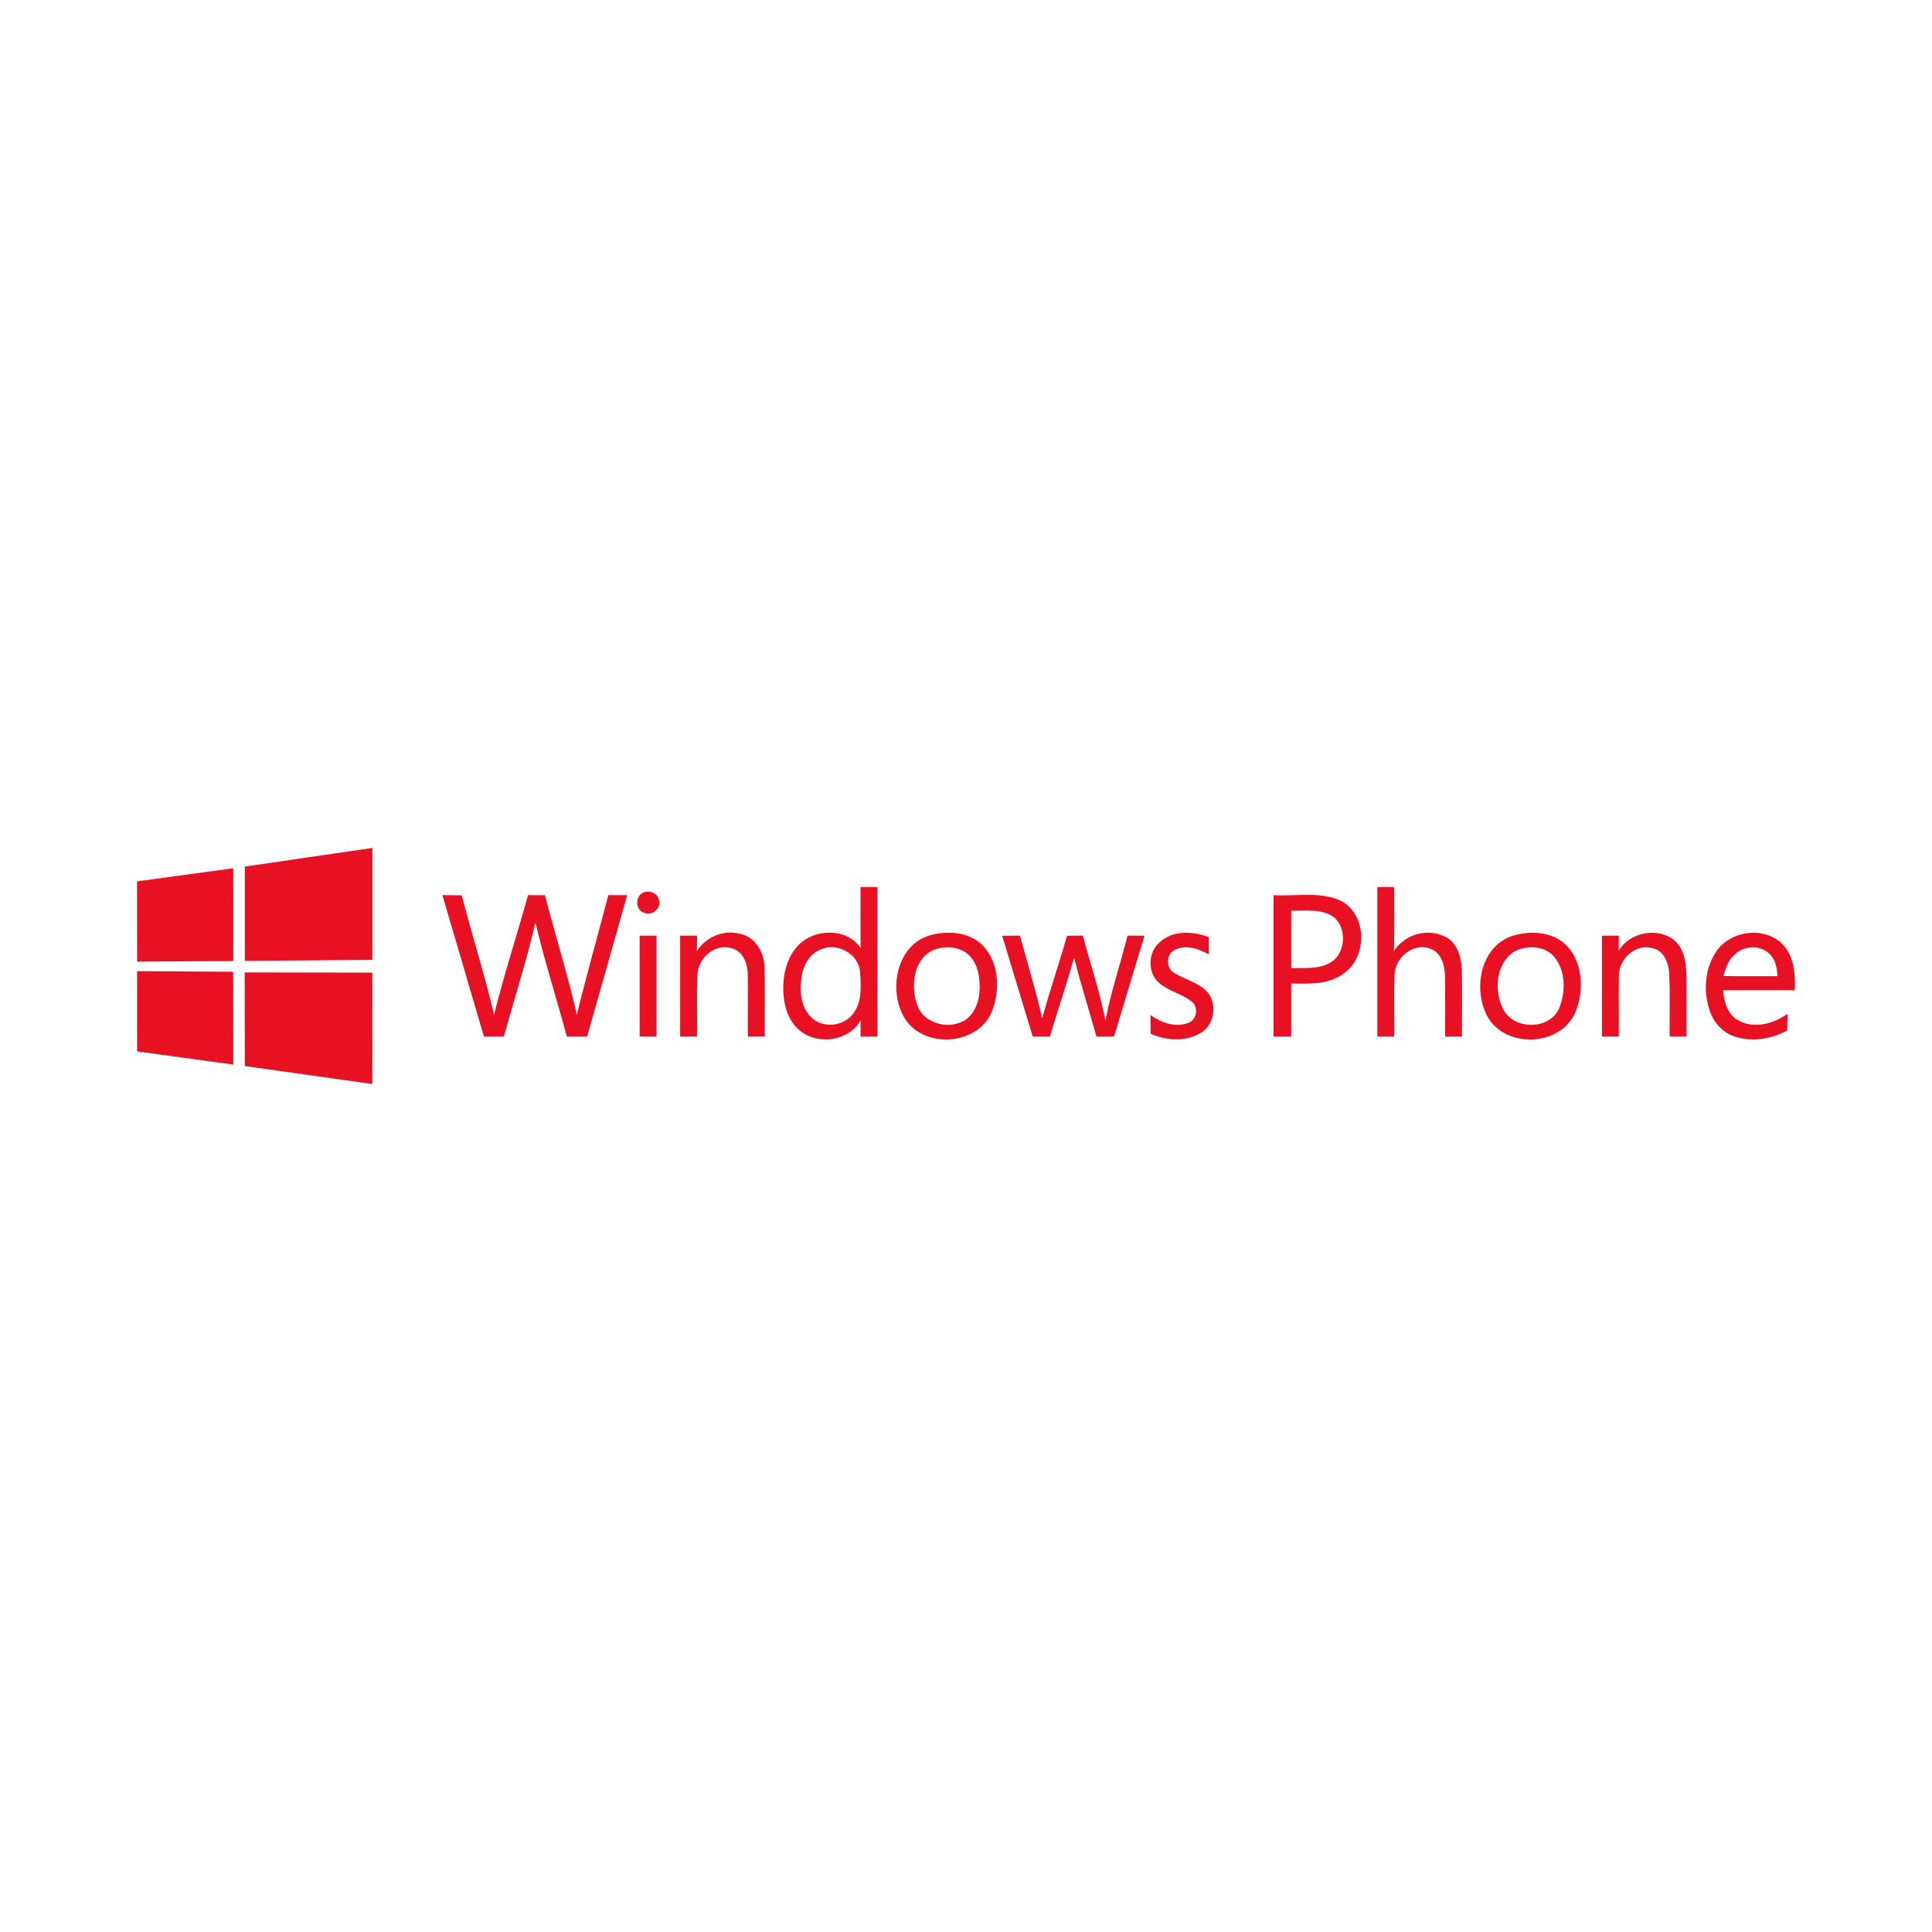 <svg width="161" height="161" viewBox="0 0 161 161" fill="none" xmlns="http://www.w3.org/2000/svg">
<path d="M71.708 73.922C72.177 73.922 72.648 73.922 73.119 73.924C73.117 78.074 73.119 82.224 73.119 86.377C72.648 86.377 72.177 86.377 71.708 86.377C71.708 85.925 71.711 85.474 71.718 85.022C70.716 86.831 67.975 87.143 66.505 85.754C65.617 84.932 65.3 83.68 65.269 82.507C65.246 81.179 65.578 79.763 66.52 78.776C67.872 77.365 70.577 77.287 71.721 79.005C71.693 77.312 71.713 75.616 71.708 73.922ZM68.341 79.145C67.391 79.537 66.888 80.556 66.778 81.53C66.628 82.679 66.754 84.034 67.683 84.843C68.633 85.707 70.25 85.521 71.043 84.536C71.86 83.555 71.748 82.175 71.669 80.985C71.539 79.451 69.708 78.482 68.341 79.145Z" fill="#E81123"/>
<path d="M114.778 73.922C115.247 73.922 115.718 73.922 116.189 73.922C116.175 75.699 116.221 77.478 116.16 79.255C117.043 77.881 118.911 77.311 120.388 78.04C121.434 78.511 121.777 79.758 121.819 80.811C121.858 82.666 121.822 84.521 121.834 86.376C121.363 86.376 120.891 86.376 120.423 86.376C120.413 84.693 120.438 83.01 120.416 81.326C120.384 80.481 120.146 79.461 119.284 79.097C117.89 78.479 116.337 79.694 116.219 81.117C116.143 82.87 116.214 84.624 116.19 86.377C115.718 86.377 115.247 86.377 114.779 86.377C114.776 82.225 114.778 78.075 114.778 73.922Z" fill="#E81123"/>
<path d="M53.398 74.514C53.874 74.094 54.745 74.32 54.9 74.948C55.197 75.655 54.284 76.413 53.631 76.045C53.015 75.824 52.937 74.923 53.398 74.514Z" fill="#E81123"/>
<path d="M36.866 74.59C37.404 74.595 37.944 74.602 38.481 74.614C39.333 77.945 40.393 81.218 41.171 84.566C42.003 81.214 43.078 77.923 44.003 74.592C44.472 74.597 44.943 74.6 45.414 74.604C46.27 77.93 47.309 81.211 48.072 84.556C48.887 81.221 49.824 77.915 50.695 74.594C51.218 74.597 51.741 74.597 52.264 74.597C51.157 78.526 50.045 82.453 48.924 86.377C48.359 86.377 47.797 86.377 47.235 86.377C46.381 83.206 45.375 80.073 44.617 76.877C43.882 80.077 42.859 83.211 41.99 86.379C41.436 86.377 40.881 86.377 40.327 86.382C39.169 82.453 38.017 78.521 36.866 74.59Z" fill="#E81123"/>
<path d="M106.128 74.597C107.949 74.712 109.88 74.281 111.61 75.007C113.924 76.06 114.01 79.682 112.01 81.095C110.758 82.077 109.097 81.976 107.6 81.959C107.6 83.432 107.6 84.904 107.6 86.377C107.107 86.377 106.618 86.377 106.127 86.377C106.128 82.451 106.128 78.524 106.128 74.597ZM107.6 75.888C107.603 77.484 107.598 79.079 107.603 80.676C108.84 80.647 110.314 80.833 111.287 79.888C112.145 78.968 112.145 77.267 111.164 76.435C110.135 75.694 108.788 75.922 107.6 75.888Z" fill="#E81123"/>
<path d="M58.073 79.255C58.829 78.099 60.255 77.449 61.617 77.81C62.917 78.023 63.671 79.343 63.715 80.573C63.764 82.507 63.712 84.441 63.735 86.374C63.264 86.374 62.792 86.377 62.321 86.377C62.306 84.625 62.346 82.873 62.309 81.123C62.287 80.234 61.862 79.184 60.893 79.002C59.519 78.627 58.178 79.871 58.12 81.216C58.039 82.934 58.115 84.657 58.085 86.377C57.617 86.377 57.148 86.377 56.677 86.377C56.675 83.575 56.677 80.774 56.677 77.972C57.148 77.972 57.619 77.972 58.093 77.972C58.088 78.398 58.08 78.828 58.073 79.255Z" fill="#E81123"/>
<path d="M77.441 77.964C78.806 77.557 80.438 77.616 81.596 78.519C83.28 79.898 83.412 82.487 82.622 84.377C81.4 87.187 76.85 87.408 75.335 84.765C74.037 82.492 74.69 78.799 77.441 77.964ZM77.902 79.122C76.126 79.8 75.868 82.136 76.42 83.719C76.96 85.346 79.169 85.881 80.519 84.941C81.542 84.16 81.743 82.737 81.599 81.537C81.515 80.651 81.112 79.743 80.325 79.274C79.591 78.877 78.683 78.85 77.902 79.122Z" fill="#E81123"/>
<path d="M96.662 78.499C97.761 77.503 99.425 77.591 100.731 78.094C100.728 78.575 100.731 79.056 100.738 79.54C99.882 79.059 98.772 78.663 97.847 79.192C97.135 79.576 97.172 80.767 97.906 81.108C98.733 81.611 99.718 81.844 100.449 82.504C101.494 83.442 101.276 85.371 100.064 86.072C98.809 86.844 97.197 86.716 95.889 86.147C95.884 85.626 95.879 85.106 95.869 84.586C96.76 85.222 97.926 85.653 99.003 85.246C99.693 85.028 99.894 84.038 99.393 83.535C98.564 82.826 97.423 82.629 96.596 81.915C95.592 81.073 95.656 79.316 96.662 78.499Z" fill="#E81123"/>
<path d="M126.035 77.994C127.4 77.559 129.039 77.613 130.219 78.497C131.923 79.861 132.067 82.463 131.282 84.359C130.072 87.209 125.476 87.408 123.969 84.735C122.722 82.48 123.338 78.86 126.035 77.994ZM126.305 79.235C124.585 80.195 124.44 82.742 125.378 84.296C126.394 85.85 129.16 85.778 129.93 84.021C130.509 82.607 130.485 80.725 129.371 79.576C128.565 78.816 127.272 78.791 126.305 79.235Z" fill="#E81123"/>
<path d="M134.888 79.228C135.801 77.704 138.039 77.241 139.467 78.303C140.341 79.02 140.518 80.225 140.542 81.287C140.559 82.983 140.539 84.679 140.549 86.375C140.076 86.375 139.604 86.377 139.135 86.377C139.111 84.642 139.183 82.905 139.101 81.17C139.06 80.289 138.687 79.224 137.72 79.015C136.309 78.605 134.905 79.898 134.91 81.297C134.886 82.988 134.913 84.682 134.903 86.375C134.432 86.377 133.96 86.377 133.492 86.377C133.492 83.575 133.492 80.774 133.492 77.972C133.963 77.972 134.434 77.972 134.905 77.972C134.9 78.391 134.897 78.811 134.888 79.228Z" fill="#E81123"/>
<path d="M143.05 79.255C144.228 77.557 146.962 77.177 148.479 78.622C149.512 79.624 149.62 81.157 149.571 82.512C147.573 82.515 145.578 82.51 143.583 82.512C143.676 83.454 143.941 84.519 144.837 85.018C146.152 85.779 147.807 85.314 148.972 84.48C148.955 84.945 148.945 85.41 148.931 85.876C147.586 86.612 145.932 86.861 144.466 86.348C143.485 85.999 142.766 85.133 142.451 84.159C141.931 82.549 142.061 80.664 143.05 79.255ZM144.577 79.528C144.022 79.979 143.821 80.686 143.607 81.333C145.117 81.358 146.623 81.344 148.133 81.344C148.067 80.725 147.993 80.052 147.541 79.579C146.803 78.728 145.364 78.764 144.577 79.528Z" fill="#E81123"/>
<path d="M53.302 77.972C53.771 77.972 54.239 77.972 54.71 77.969C54.716 80.772 54.71 83.575 54.713 86.377C54.242 86.377 53.773 86.377 53.304 86.377C53.3 83.575 53.302 80.774 53.302 77.972Z" fill="#E81123"/>
<path d="M83.513 77.979C84.006 77.974 84.504 77.972 85 77.969C85.616 80.261 86.323 82.531 86.843 84.846C87.506 82.546 88.251 80.271 88.929 77.976C89.366 77.971 89.803 77.969 90.242 77.966C90.853 80.332 91.663 82.654 92.117 85.054C92.571 82.659 93.366 80.337 93.96 77.971C94.429 77.971 94.9 77.971 95.374 77.971C94.519 80.769 93.692 83.576 92.838 86.374C92.348 86.377 91.859 86.377 91.371 86.381C90.76 84.19 90.063 82.023 89.511 79.817C88.88 82.013 88.149 84.183 87.491 86.374C87.013 86.374 86.536 86.377 86.06 86.379C85.211 83.579 84.364 80.776 83.513 77.979Z" fill="#E81123"/>
<path d="M11.419 73.448L19.435 72.356L19.438 80.088L11.427 80.134L11.419 73.448ZM19.431 80.979L19.438 88.717L11.426 87.616L11.425 80.927L19.431 80.979ZM20.403 72.214L31.031 70.663V79.99L20.403 80.074V72.214ZM31.033 81.052L31.03 90.337L20.402 88.837L20.388 81.035L31.033 81.052Z" fill="#E81123"/>
</svg>
